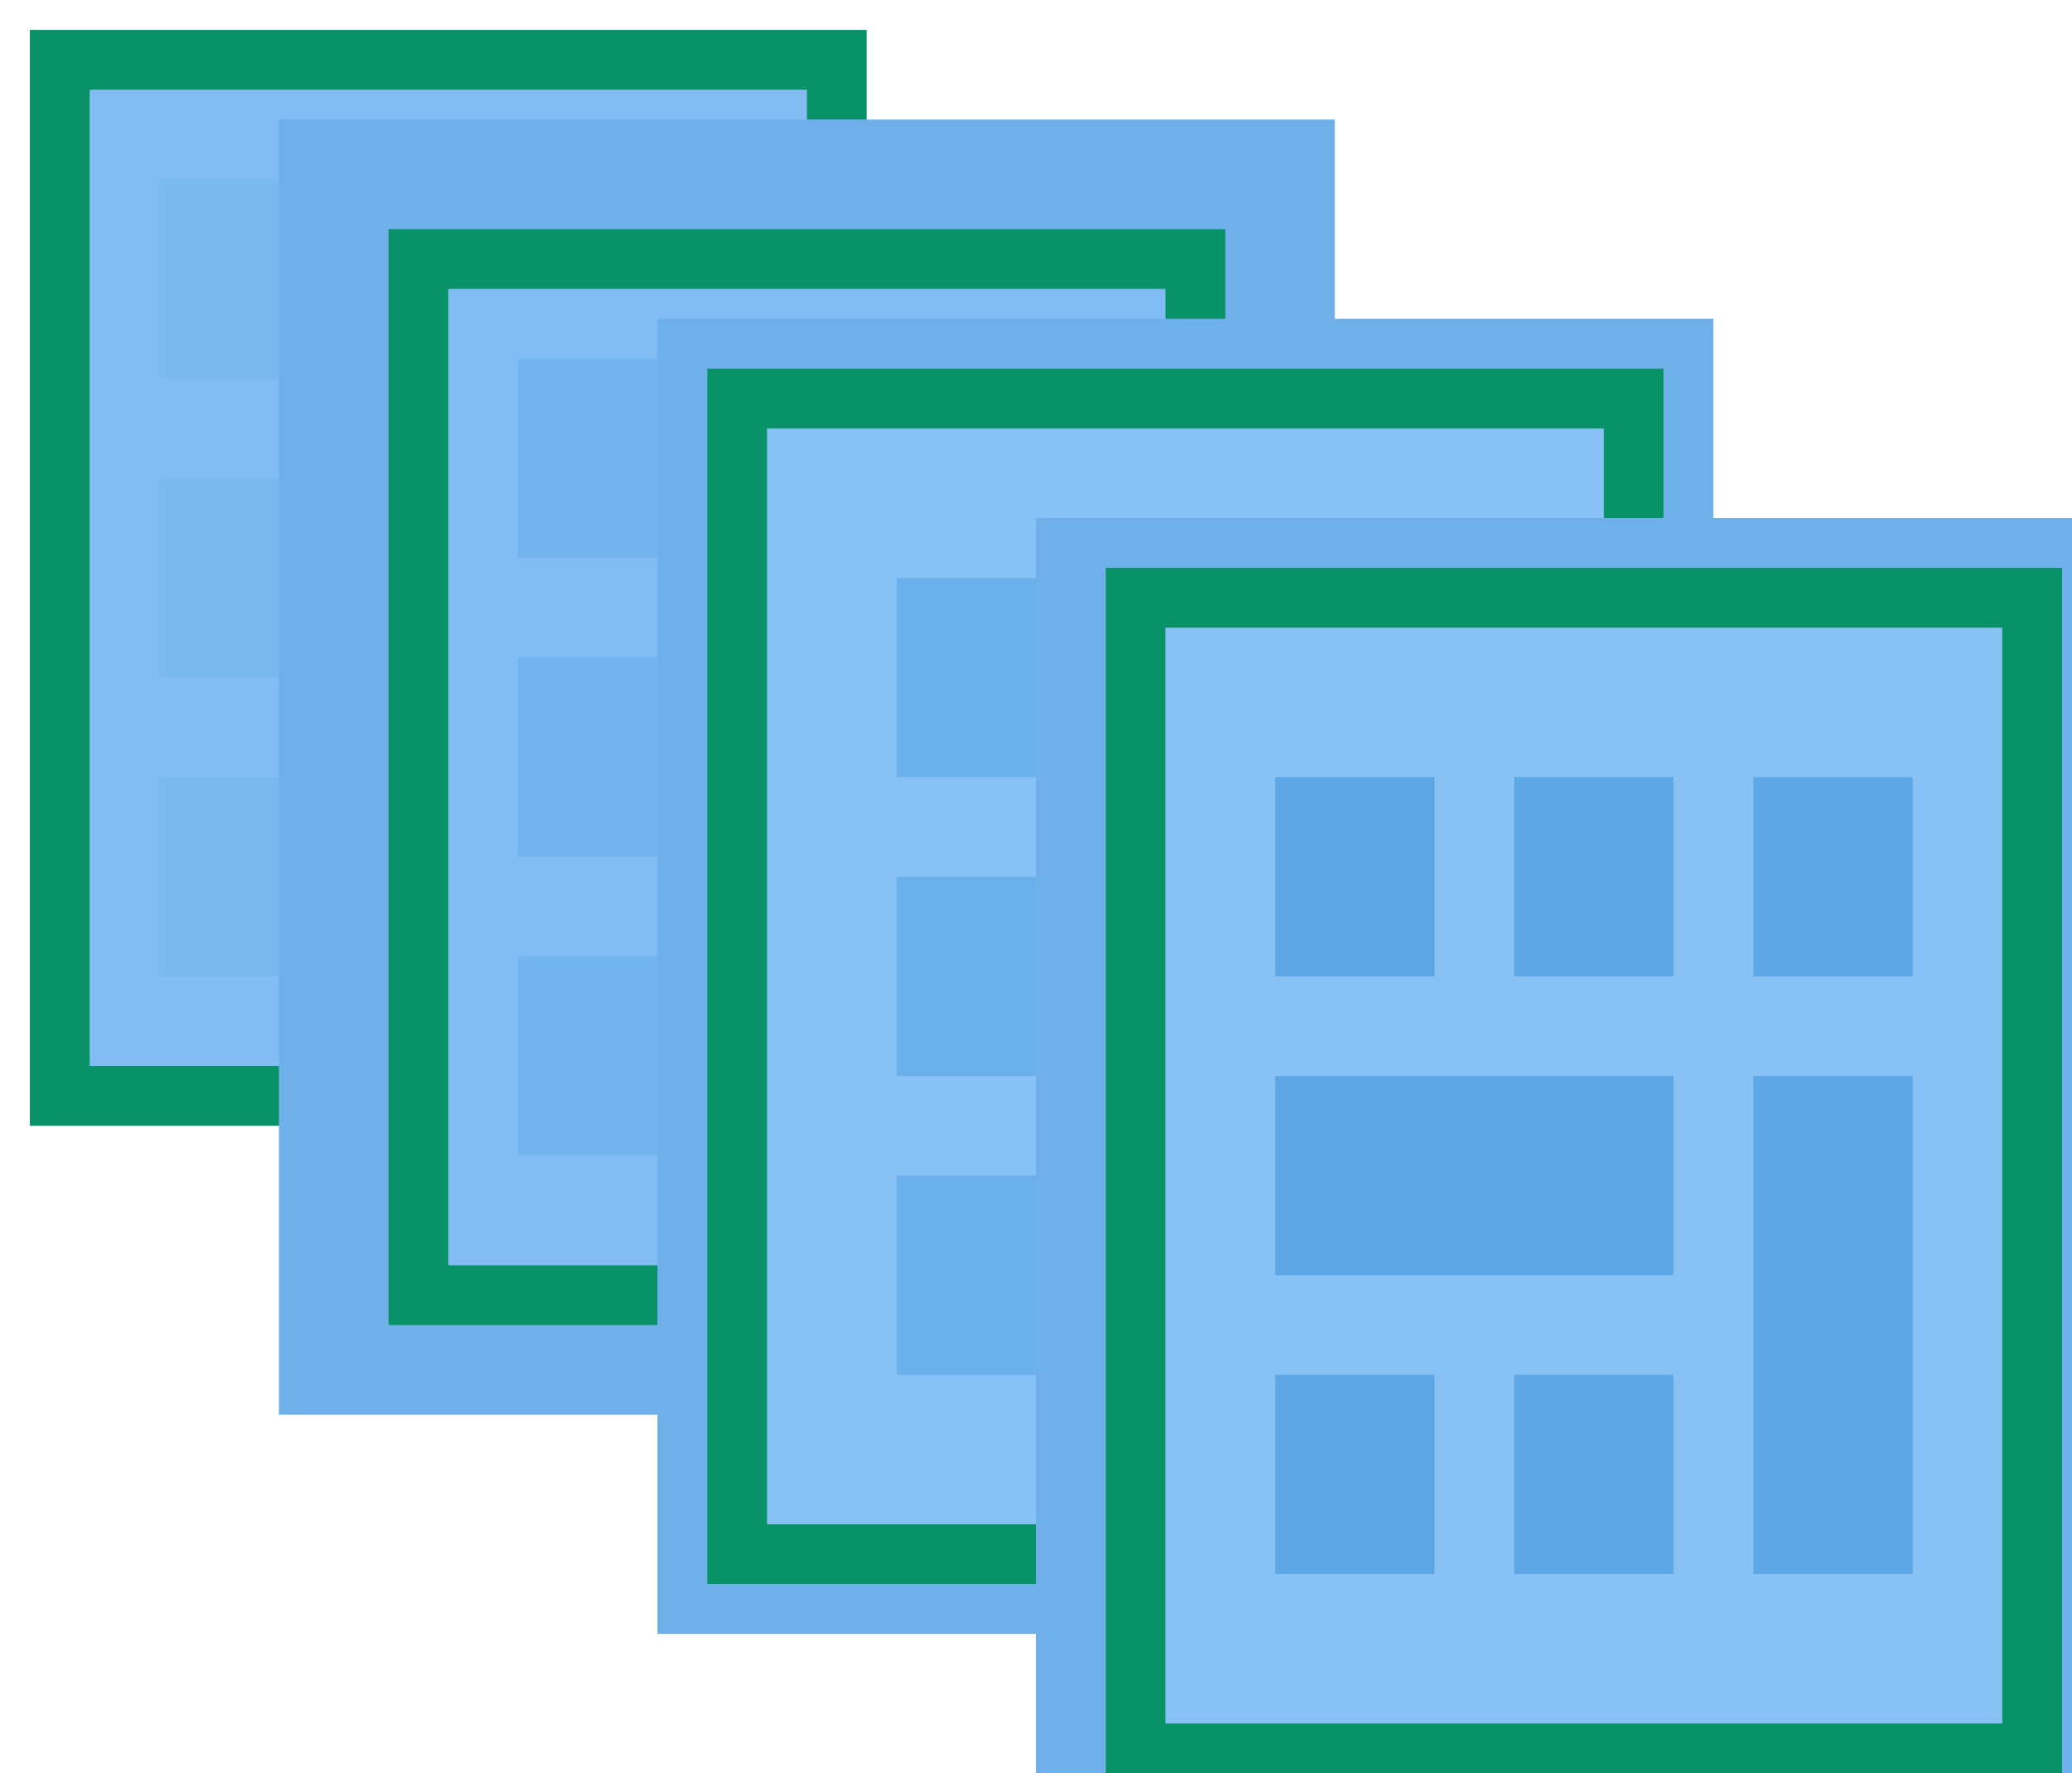 <?xml version="1.0" encoding="UTF-8" standalone="no"?>
<svg width="104px" height="89px" viewBox="0 0 104 89" version="1.1" xmlns="http://www.w3.org/2000/svg" xmlns:xlink="http://www.w3.org/1999/xlink" xmlns:sketch="http://www.bohemiancoding.com/sketch/ns">
    <!-- Generator: Sketch 3.3.3 (12072) - http://www.bohemiancoding.com/sketch -->
    <title>full opacity</title>
    <desc>Created with Sketch.</desc>
    <defs></defs>
    <g id="Page-1" stroke="none" stroke-width="1" fill="none" fill-rule="evenodd" sketch:type="MSPage">
        <g id="full-opacity" sketch:type="MSArtboardGroup">
            <rect id="bg" stroke="#099268" stroke-width="3" fill="#81BDF2" sketch:type="MSShapeGroup" x="3" y="3" width="39" height="52"></rect>
            <path d="M8,9 L16,9 L16,19 L8,19 L8,9 Z M20,9 L28,9 L28,19 L20,19 L20,9 Z M8,39 L16,39 L16,49 L8,49 L8,39 Z M20,39 L28,39 L28,49 L20,49 L20,39 Z M32,9 L40,9 L40,19 L32,19 L32,9 Z M8,24 L28,24 L28,34 L8,34 L8,24 Z M32,24 L40,24 L40,49 L32,49 L32,24 Z" id="Rectangle-696" fill="#7AB9F0" sketch:type="MSShapeGroup"></path>
            <rect id="bg-copy" fill="#6FB0EB" sketch:type="MSShapeGroup" x="14" y="6" width="53" height="65"></rect>
            <rect id="bg" stroke="#099268" stroke-width="3" fill="#81BDF2" sketch:type="MSShapeGroup" x="21" y="13" width="39" height="52"></rect>
            <path d="M26,18 L34,18 L34,28 L26,28 L26,18 Z M38,18 L46,18 L46,28 L38,28 L38,18 Z M26,48 L34,48 L34,58 L26,58 L26,48 Z M38,48 L46,48 L46,58 L38,58 L38,48 Z M50,18 L58,18 L58,28 L50,28 L50,18 Z M26,33 L46,33 L46,43 L26,43 L26,33 Z M50,33 L58,33 L58,58 L50,58 L50,33 Z" id="Rectangle-696" fill="#72B4EE" sketch:type="MSShapeGroup"></path>
            <rect id="bg-copy-2" fill="#6FB0EB" sketch:type="MSShapeGroup" x="33" y="16" width="53" height="66"></rect>
            <rect id="Rectangle-252-Copy-2" stroke="#099268" stroke-width="3" fill="#88C2F5" sketch:type="MSShapeGroup" x="37" y="20" width="45" height="58"></rect>
            <path d="M45,29 L53,29 L53,39 L45,39 L45,29 Z M57,29 L65,29 L65,39 L57,39 L57,29 Z M45,59 L53,59 L53,69 L45,69 L45,59 Z M57,59 L65,59 L65,69 L57,69 L57,59 Z M69,29 L77,29 L77,39 L69,39 L69,29 Z M45,44 L65,44 L65,54 L45,54 L45,44 Z M69,44 L77,44 L77,69 L69,69 L69,44 Z" id="Rectangle-696" fill="#6CB0EB" sketch:type="MSShapeGroup"></path>
            <rect id="bg-copy-3" fill="#6FB0EB" sketch:type="MSShapeGroup" x="52" y="26" width="53" height="66"></rect>
            <rect id="Rectangle-252-Copy-3" stroke="#099268" stroke-width="3" fill="#88C2F5" sketch:type="MSShapeGroup" x="57" y="30" width="45" height="58"></rect>
            <path d="M64,39 L72,39 L72,49 L64,49 L64,39 Z M76,39 L84,39 L84,49 L76,49 L76,39 Z M64,69 L72,69 L72,79 L64,79 L64,69 Z M76,69 L84,69 L84,79 L76,79 L76,69 Z M88,39 L96,39 L96,49 L88,49 L88,39 Z M64,54 L84,54 L84,64 L64,64 L64,54 Z M88,54 L96,54 L96,79 L88,79 L88,54 Z" id="Rectangle-696" fill="#5DA7E6" sketch:type="MSShapeGroup"></path>
        </g>
    </g>
</svg>
